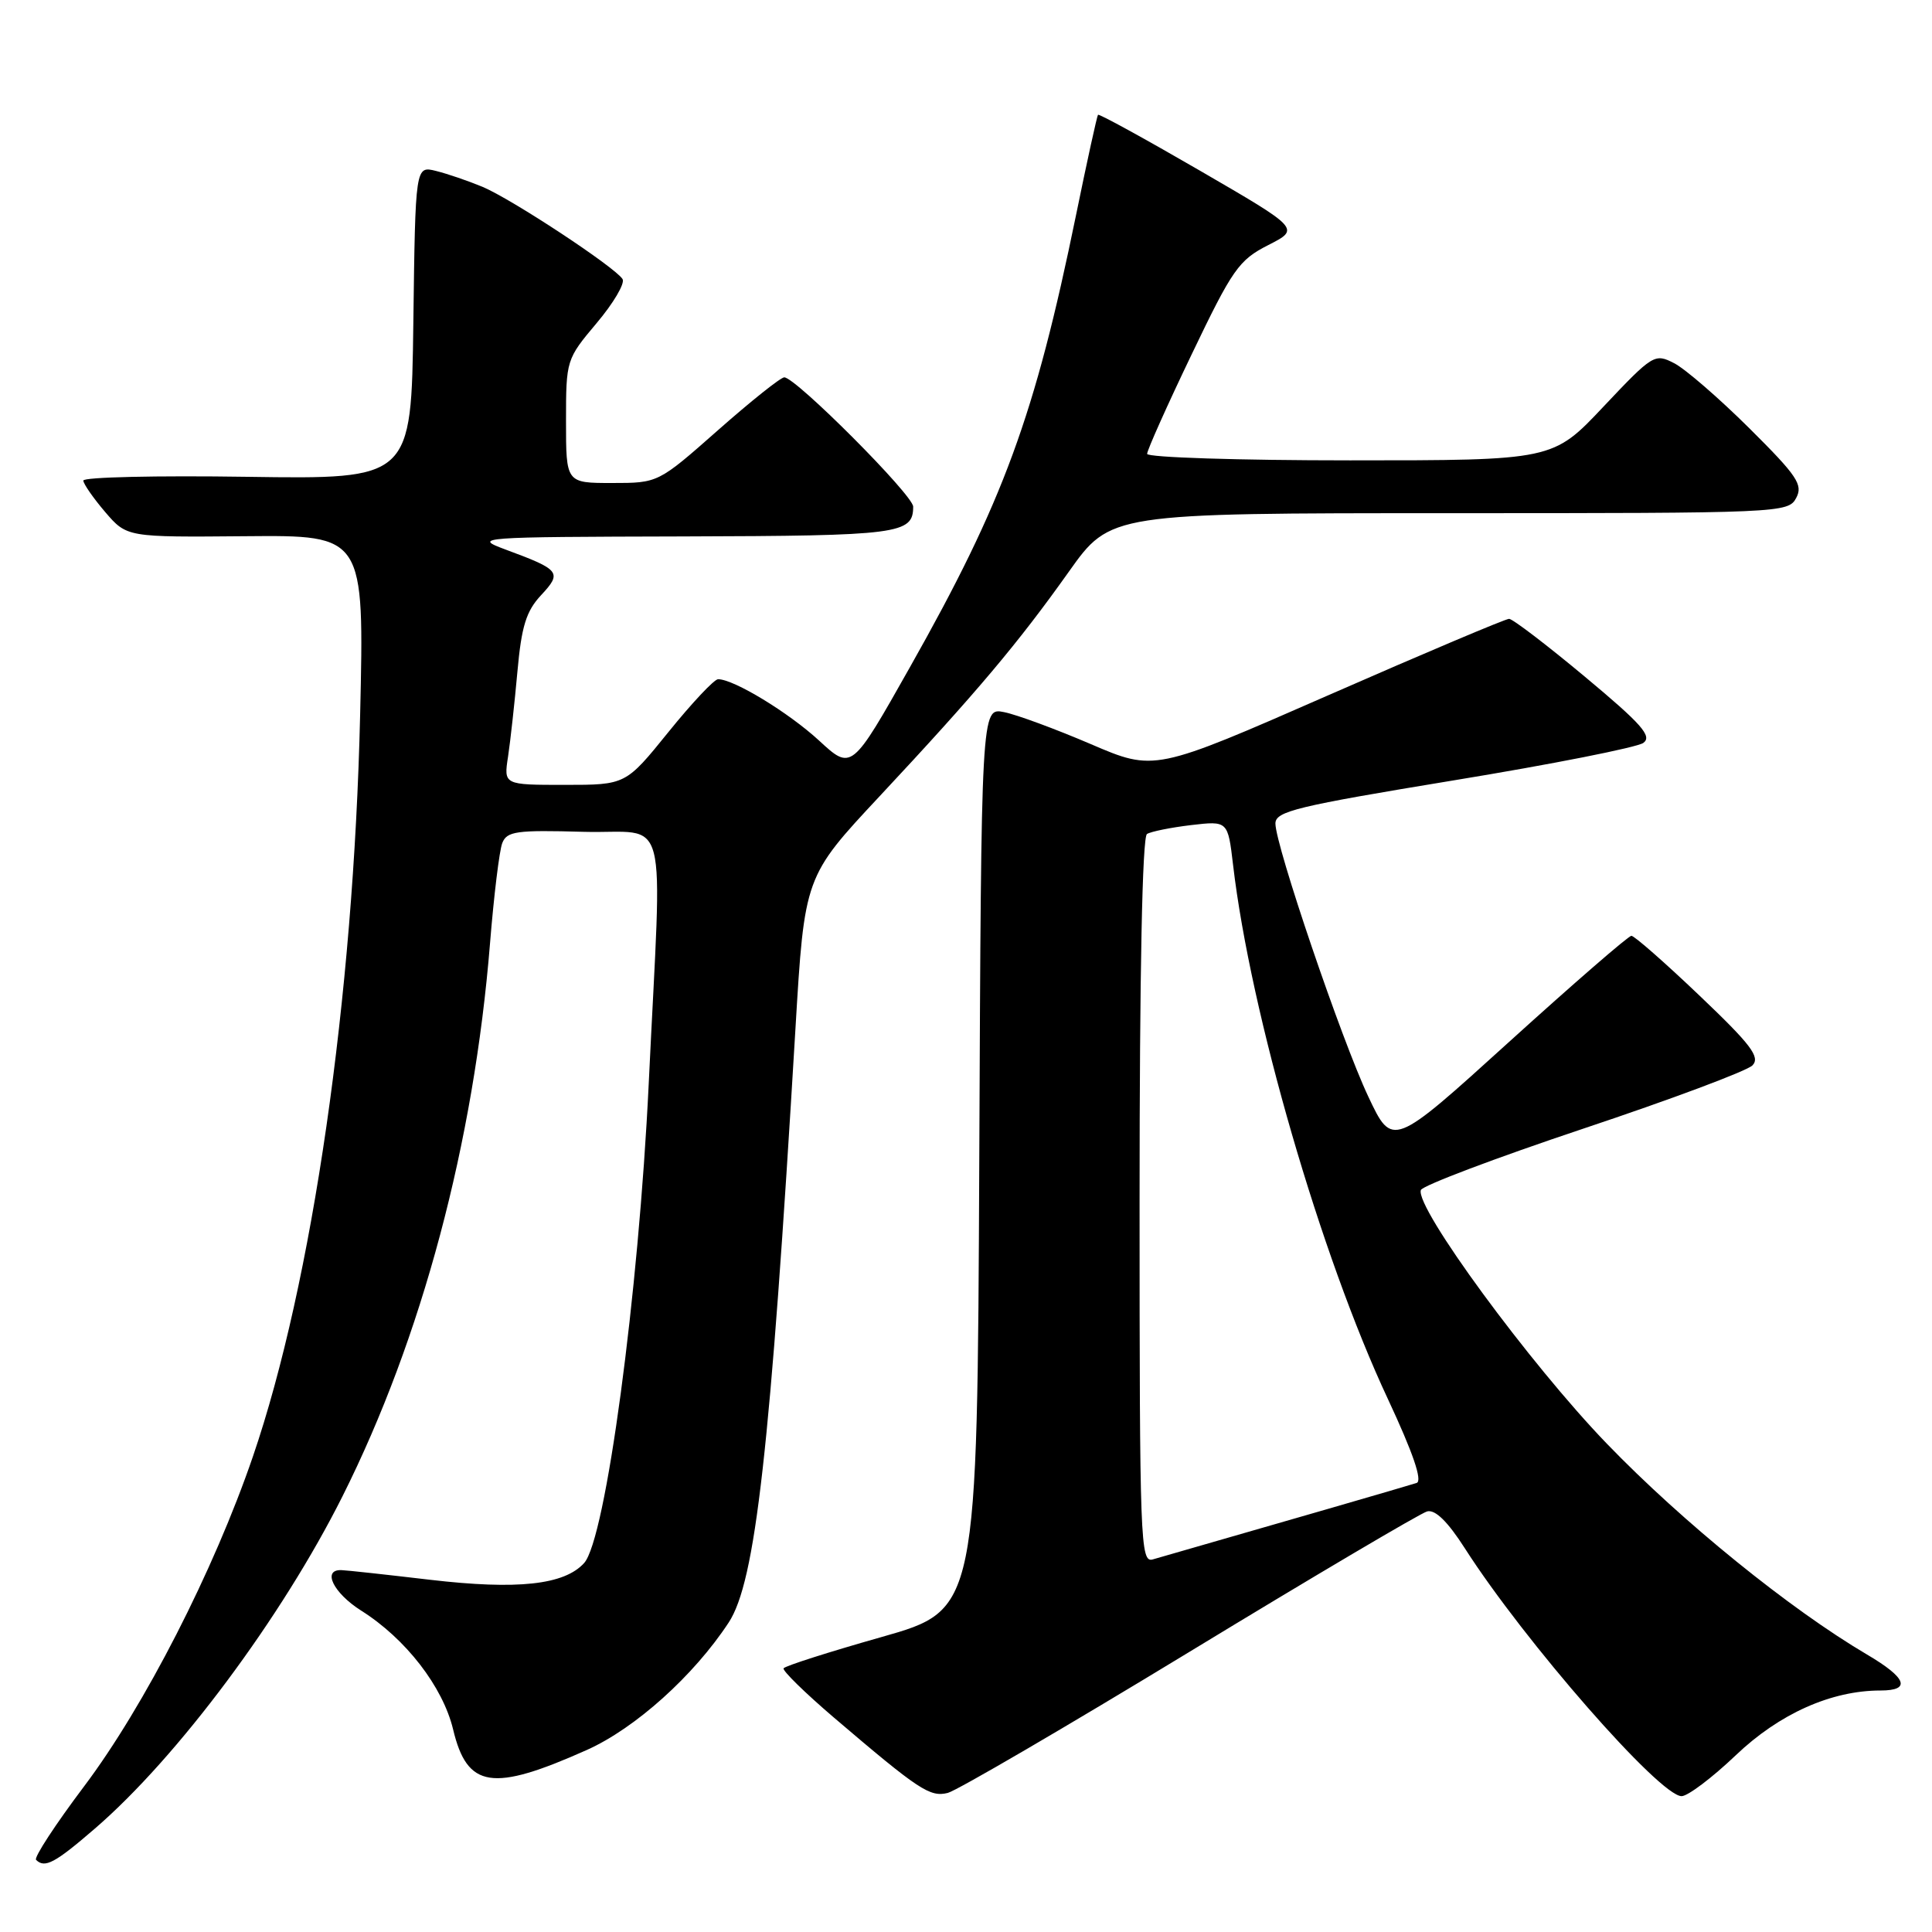<?xml version="1.0" encoding="UTF-8" standalone="no"?>
<!DOCTYPE svg PUBLIC "-//W3C//DTD SVG 1.1//EN" "http://www.w3.org/Graphics/SVG/1.1/DTD/svg11.dtd" >
<svg xmlns="http://www.w3.org/2000/svg" xmlns:xlink="http://www.w3.org/1999/xlink" version="1.1" viewBox="0 0 256 256">
 <g >
 <path fill="currentColor"
d=" M 12.58 242.29 C 23.54 232.84 37.35 214.29 45.38 198.27 C 55.90 177.29 62.80 151.42 64.93 125.00 C 65.44 118.67 66.17 112.70 66.55 111.72 C 67.16 110.14 68.42 109.97 77.31 110.22 C 88.85 110.54 87.74 106.25 85.96 143.57 C 84.62 171.53 80.26 203.95 77.40 207.11 C 74.78 210.01 68.56 210.68 57.00 209.33 C 51.23 208.65 45.94 208.07 45.25 208.05 C 42.64 207.95 44.16 211.07 47.85 213.41 C 53.76 217.13 58.68 223.50 60.04 229.16 C 61.91 236.97 65.23 237.48 77.78 231.87 C 84.18 229.00 91.91 222.06 96.55 215.00 C 100.11 209.59 102.07 192.21 105.40 136.33 C 106.60 116.16 106.60 116.16 116.55 105.51 C 129.46 91.69 134.89 85.24 141.63 75.75 C 147.14 68.00 147.14 68.00 192.03 68.00 C 235.97 68.00 236.95 67.96 238.00 65.99 C 238.94 64.24 238.16 63.07 231.79 56.74 C 227.78 52.76 223.30 48.88 221.84 48.13 C 219.26 46.80 219.02 46.94 212.47 53.88 C 205.76 61.00 205.76 61.00 178.88 61.00 C 164.10 61.00 152.00 60.61 152.00 60.14 C 152.00 59.66 154.65 53.73 157.90 46.96 C 163.31 35.66 164.15 34.46 168.04 32.48 C 172.28 30.32 172.28 30.32 159.01 22.62 C 151.71 18.39 145.63 15.05 145.49 15.21 C 145.36 15.37 144.04 21.35 142.58 28.50 C 137.12 55.14 132.97 66.45 120.58 88.39 C 112.84 102.11 112.84 102.11 108.52 98.12 C 104.47 94.40 97.24 90.00 95.15 90.00 C 94.64 90.00 91.68 93.15 88.57 97.00 C 82.91 104.00 82.91 104.00 74.83 104.00 C 66.74 104.00 66.74 104.00 67.32 100.25 C 67.63 98.19 68.19 93.12 68.56 89.00 C 69.10 82.98 69.72 80.98 71.70 78.86 C 74.51 75.85 74.24 75.50 67.02 72.83 C 62.61 71.19 63.15 71.15 90.55 71.08 C 119.18 71.00 121.00 70.76 121.00 67.13 C 121.00 65.61 105.43 50.00 103.92 50.00 C 103.45 50.00 99.50 53.15 95.14 57.00 C 87.21 64.00 87.21 64.00 81.10 64.00 C 75.00 64.00 75.00 64.00 75.00 55.81 C 75.00 47.70 75.04 47.59 79.06 42.81 C 81.29 40.17 82.84 37.54 82.49 36.98 C 81.52 35.41 67.75 26.34 63.92 24.75 C 62.04 23.97 59.27 23.02 57.77 22.65 C 55.04 21.97 55.04 21.97 54.77 42.74 C 54.50 63.50 54.50 63.50 32.75 63.18 C 20.79 63.00 11.02 63.22 11.04 63.68 C 11.06 64.13 12.37 66.01 13.94 67.85 C 16.81 71.19 16.81 71.19 32.54 71.05 C 48.27 70.91 48.27 70.91 47.72 94.70 C 46.85 132.22 41.39 169.98 33.51 193.00 C 28.34 208.10 19.14 226.08 11.15 236.69 C 7.34 241.75 4.47 246.14 4.78 246.44 C 5.93 247.59 7.28 246.87 12.58 242.29 Z  M 157.64 218.86 C 174.06 208.87 188.22 200.51 189.10 200.27 C 190.17 199.99 191.82 201.60 194.10 205.16 C 202.00 217.50 219.92 238.00 222.82 238.00 C 223.64 238.00 226.87 235.56 229.99 232.59 C 235.76 227.08 242.65 224.00 249.18 224.00 C 253.28 224.00 252.65 222.33 247.38 219.23 C 237.17 213.21 222.94 201.68 212.93 191.31 C 202.73 180.75 187.50 159.99 188.27 157.69 C 188.46 157.11 198.14 153.45 209.77 149.56 C 221.40 145.68 231.50 141.90 232.21 141.17 C 233.27 140.07 232.04 138.44 225.19 131.92 C 220.62 127.56 216.56 124.00 216.17 124.00 C 215.78 124.00 208.50 130.32 199.98 138.04 C 184.50 152.08 184.50 152.08 181.30 145.29 C 177.76 137.79 169.00 112.02 169.00 109.12 C 169.00 107.50 171.79 106.83 192.64 103.40 C 205.64 101.27 216.94 99.03 217.75 98.44 C 218.96 97.56 217.54 95.95 210.02 89.68 C 204.96 85.46 200.43 82.00 199.96 82.00 C 199.49 82.00 188.72 86.55 176.04 92.11 C 152.97 102.22 152.97 102.22 144.52 98.59 C 139.87 96.60 134.71 94.69 133.04 94.36 C 130.02 93.75 130.02 93.75 129.76 153.53 C 129.50 213.31 129.50 213.31 116.83 216.91 C 109.87 218.88 104.02 220.75 103.83 221.06 C 103.65 221.36 106.65 224.30 110.50 227.59 C 121.78 237.21 123.22 238.16 125.59 237.57 C 126.79 237.26 141.21 228.85 157.64 218.86 Z  M 151.00 159.13 C 151.00 128.98 151.36 110.89 151.98 110.51 C 152.51 110.18 155.14 109.65 157.82 109.33 C 162.70 108.76 162.70 108.76 163.39 114.62 C 165.69 134.25 175.01 166.39 183.90 185.37 C 187.25 192.54 188.51 196.23 187.71 196.50 C 186.77 196.82 168.98 201.97 152.75 206.63 C 151.10 207.11 151.00 204.37 151.00 159.13 Z "/>
</g>
</svg>